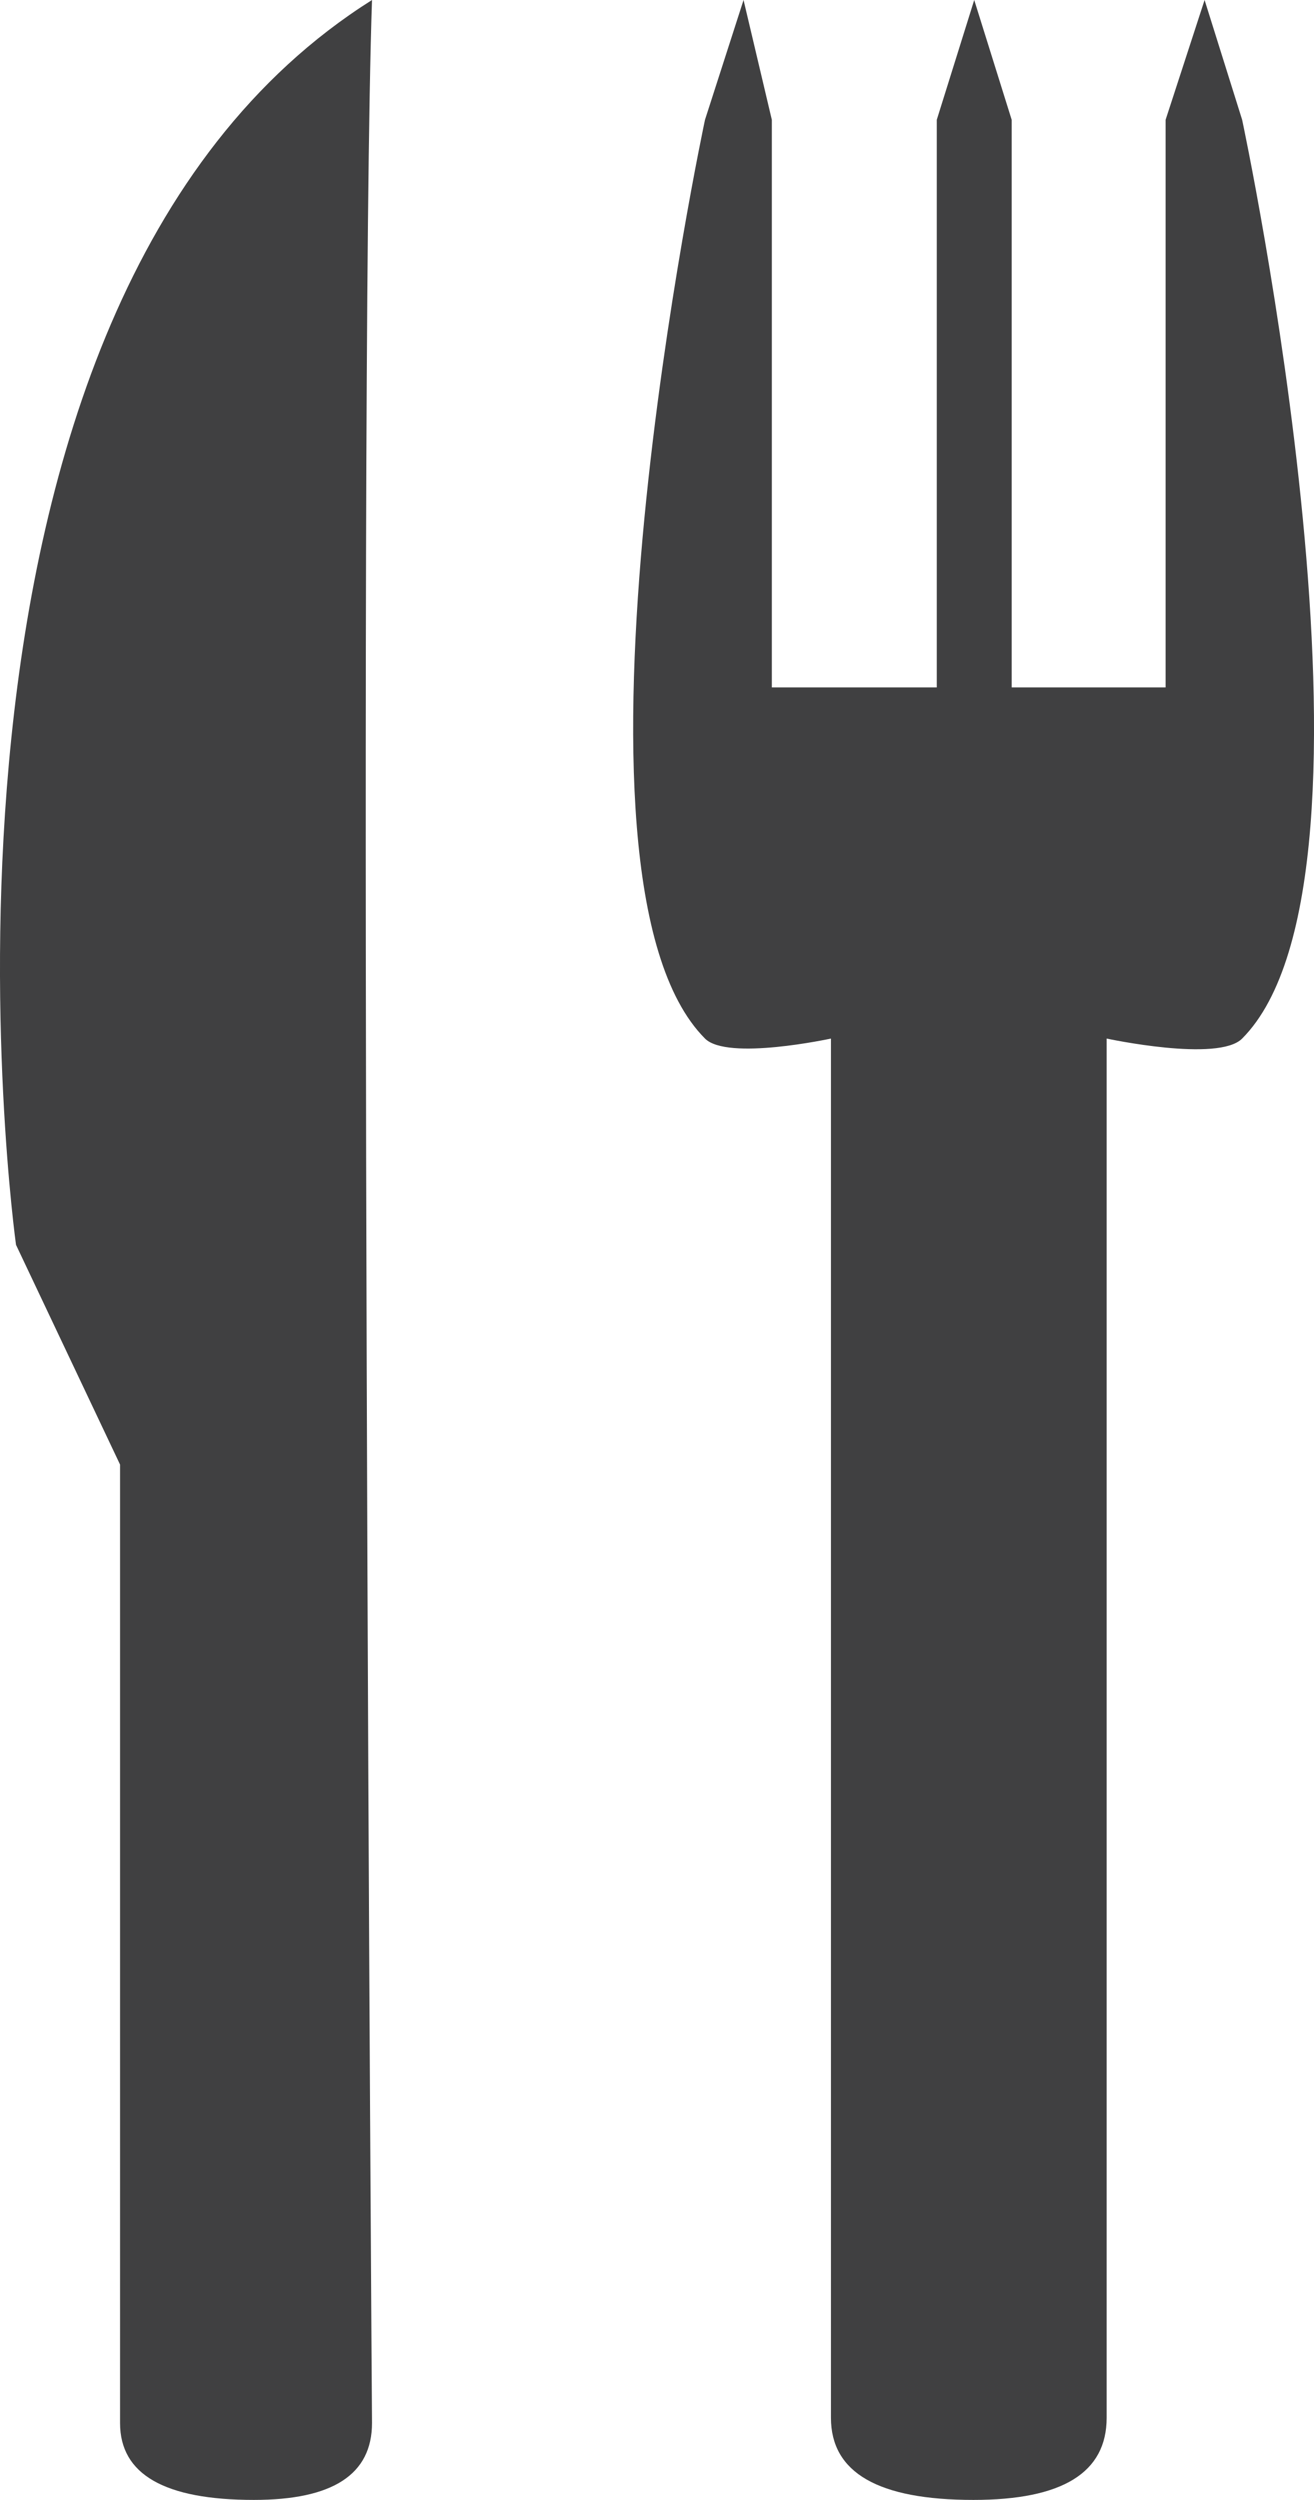 <svg xmlns="http://www.w3.org/2000/svg" xmlns:xlink="http://www.w3.org/1999/xlink" id="Layer_1" width="24.944" height="47.432" x="0" y="0" enable-background="new 0 0 24.944 47.432" version="1.1" viewBox="0 0 24.944 47.432" xml:space="preserve"><g><path fill="#404041" fill-rule="evenodd" d="M23.58,19.705c-0.453,0.457-2.572,0-2.572,0v26.168 c0,1.043-0.84,1.559-2.529,1.559c-1.807,0-2.705-0.516-2.705-1.559V19.705c0,0-1.965,0.427-2.391,0c-3.068-3.078,0-17.432,0-17.432 L14.115,0l0.537,2.273v10.77h3.131V2.273L18.494,0l0.711,2.273v10.77h2.922V2.273L22.867,0l0.713,2.273 C23.58,2.273,26.65,16.627,23.58,19.705z" clip-rule="evenodd"/><path fill="#404041" fill-rule="evenodd" d="M7.062,45.973c0,0.977-0.746,1.459-2.242,1.459 c-1.693,0-2.541-0.482-2.541-1.459V27.788l-1.975-4.169c0,0-2.486-17.797,6.758-23.619C6.794,7.881,7.062,45.973,7.062,45.973z" clip-rule="evenodd"/></g></svg>